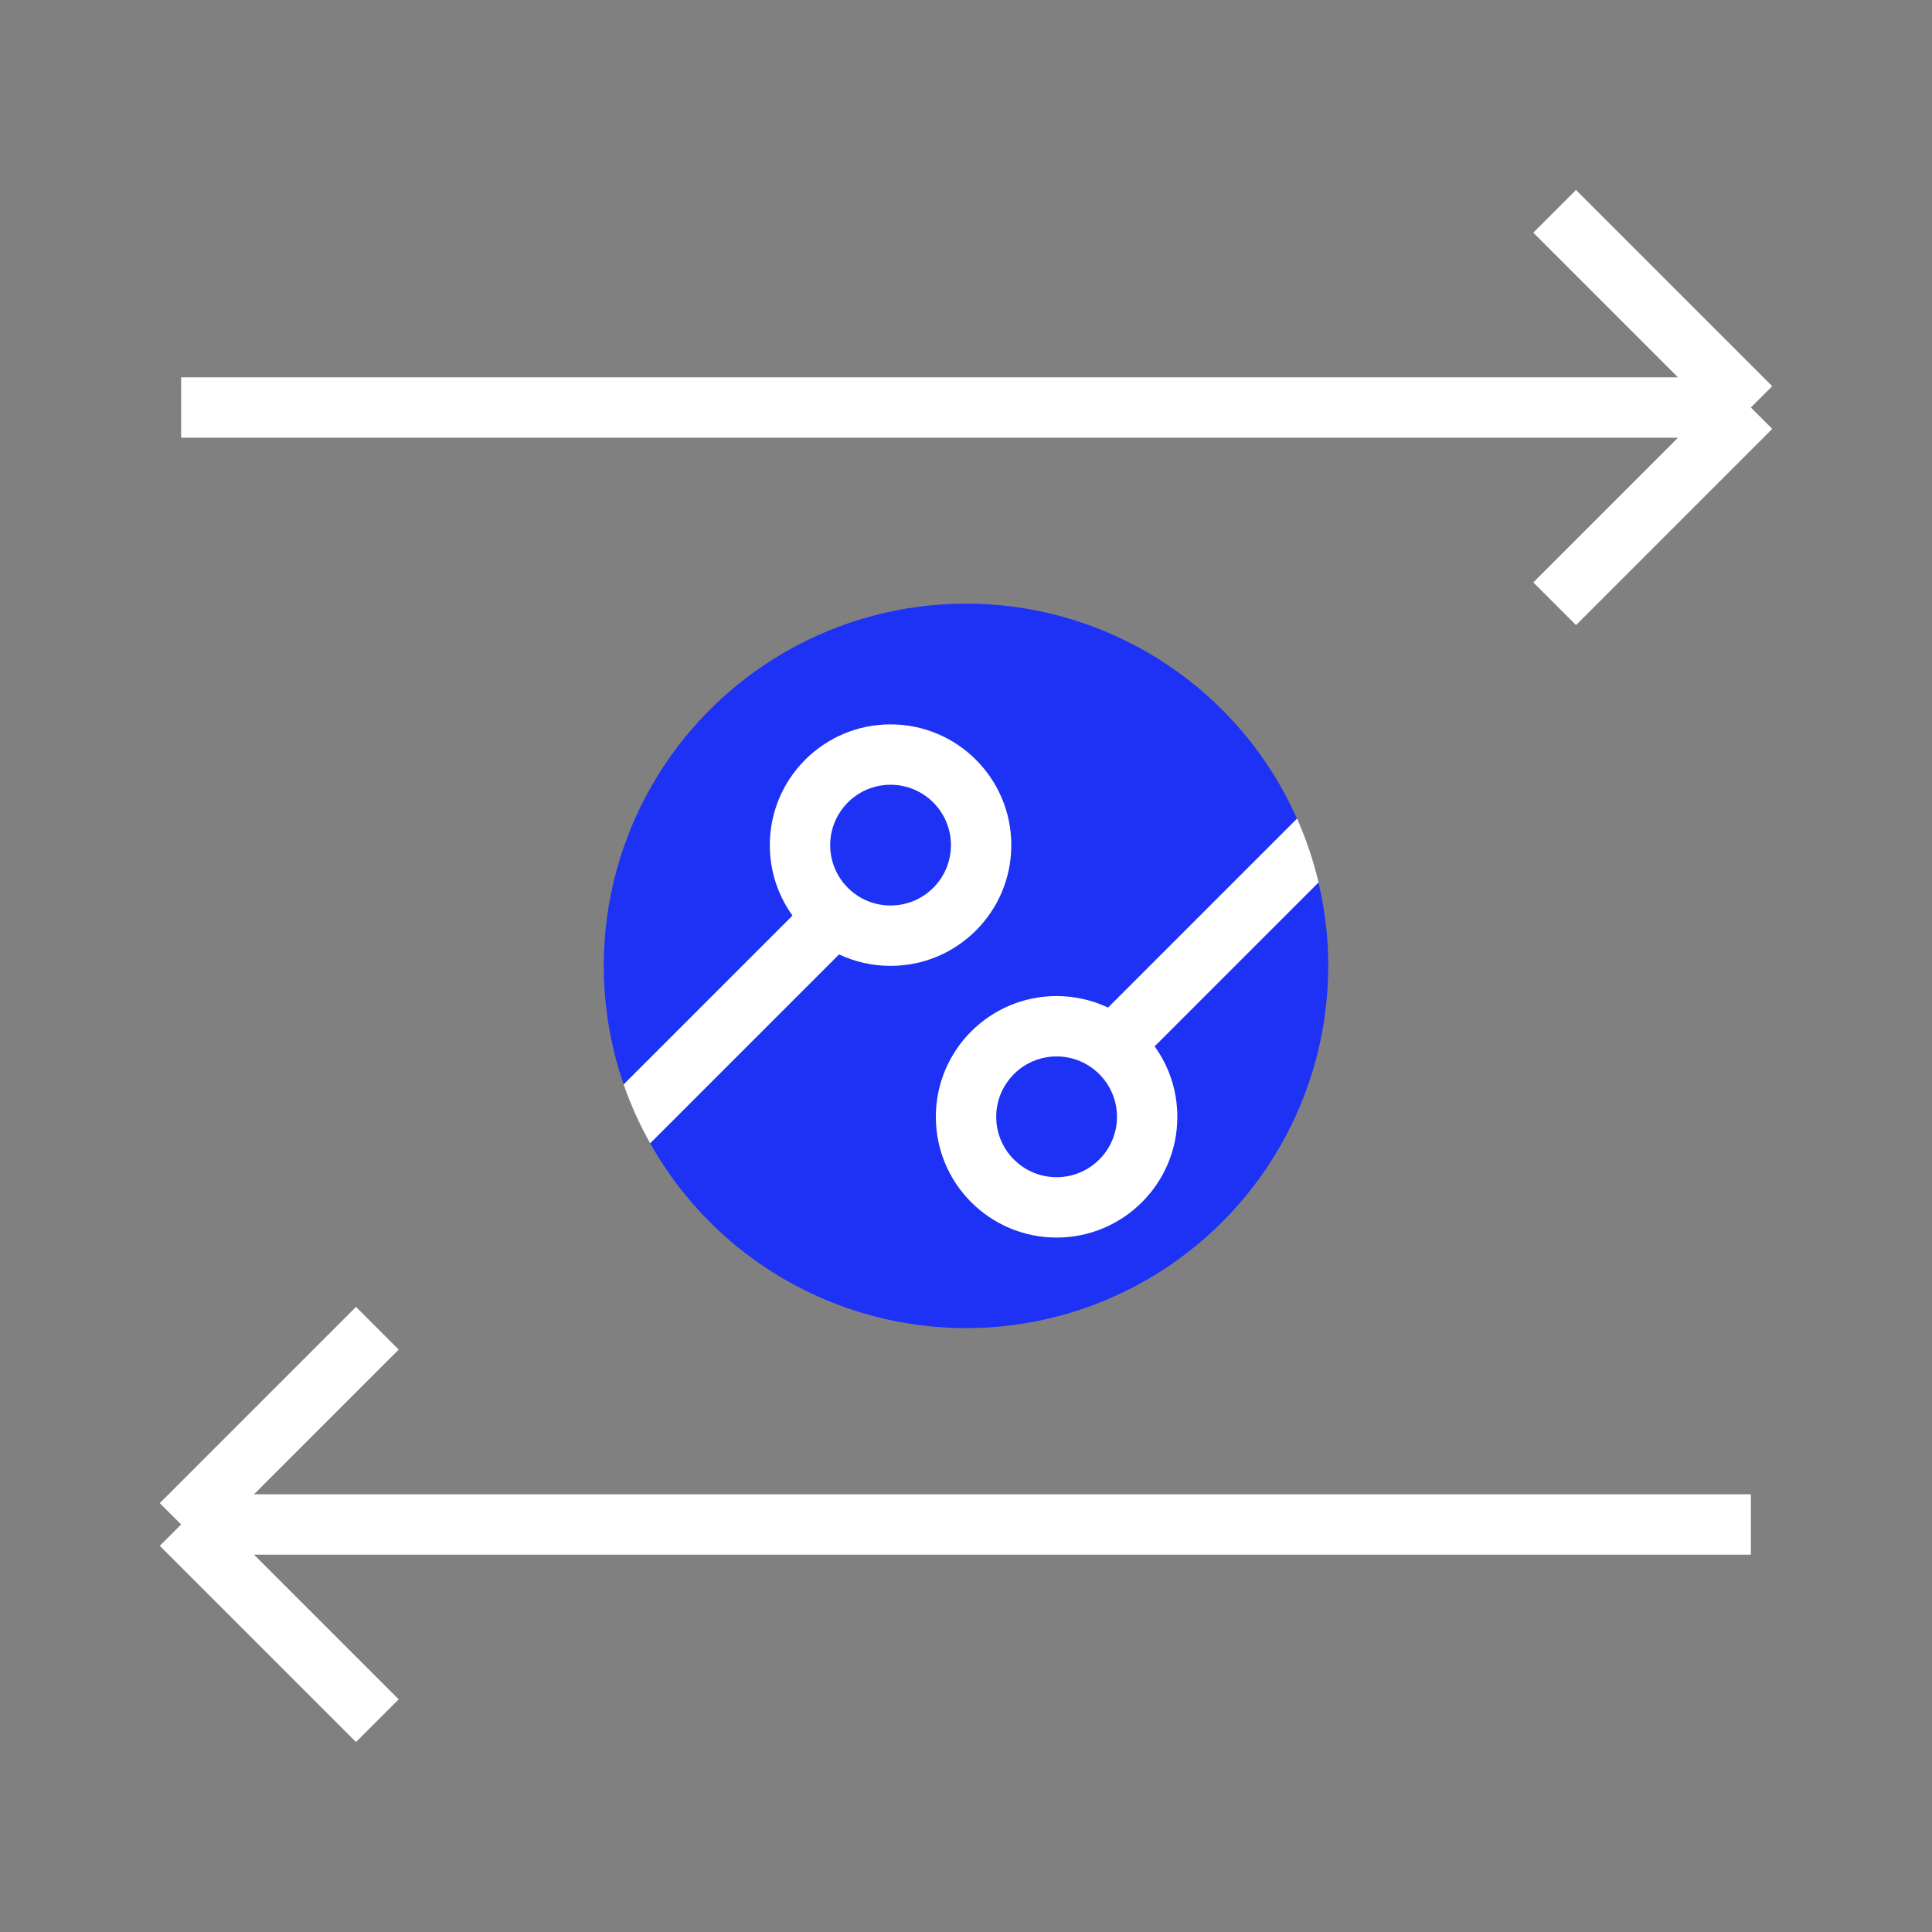 <svg width="64" height="64" viewBox="0 0 64 64" fill="none" xmlns="http://www.w3.org/2000/svg">
<rect x="0" y="0" width="64" height="64" fill="#808080" stroke="none"/>
<path d="M6 13.5H58M58 13.5L51.5 7M58 13.5L51.5 20" stroke="white" stroke-width="2"/>
<path d="M58 50.5H6M6 50.5L12.5 44M6 50.5L12.5 57" stroke="white" stroke-width="2"/>
<circle cx="32" cy="31.996" r="12" fill="#1D32F4"/>
<path fill-rule="evenodd" clip-rule="evenodd" d="M43.68 29.231L38.249 34.662C38.722 35.319 39.001 36.125 39.001 36.996C39.001 39.205 37.21 40.996 35.001 40.996C32.791 40.996 31.001 39.205 31.001 36.996C31.001 34.787 32.791 32.996 35.001 32.996C35.611 32.996 36.188 33.133 36.706 33.377L42.967 27.116C43.267 27.79 43.507 28.497 43.68 29.231ZM20.658 35.924C20.894 36.604 21.188 37.256 21.537 37.874L27.795 31.616C28.313 31.86 28.891 31.996 29.501 31.996C31.71 31.996 33.501 30.205 33.501 27.996C33.501 25.787 31.71 23.996 29.501 23.996C27.291 23.996 25.501 25.787 25.501 27.996C25.501 28.867 25.779 29.674 26.252 30.33L20.658 35.924ZM27.501 27.996C27.501 26.892 28.396 25.996 29.501 25.996C30.605 25.996 31.501 26.892 31.501 27.996C31.501 29.101 30.605 29.996 29.501 29.996C28.396 29.996 27.501 29.101 27.501 27.996ZM35.001 38.996C36.105 38.996 37.001 38.101 37.001 36.996C37.001 35.892 36.105 34.996 35.001 34.996C33.896 34.996 33.001 35.892 33.001 36.996C33.001 38.101 33.896 38.996 35.001 38.996Z" fill="white"/>
</svg>
